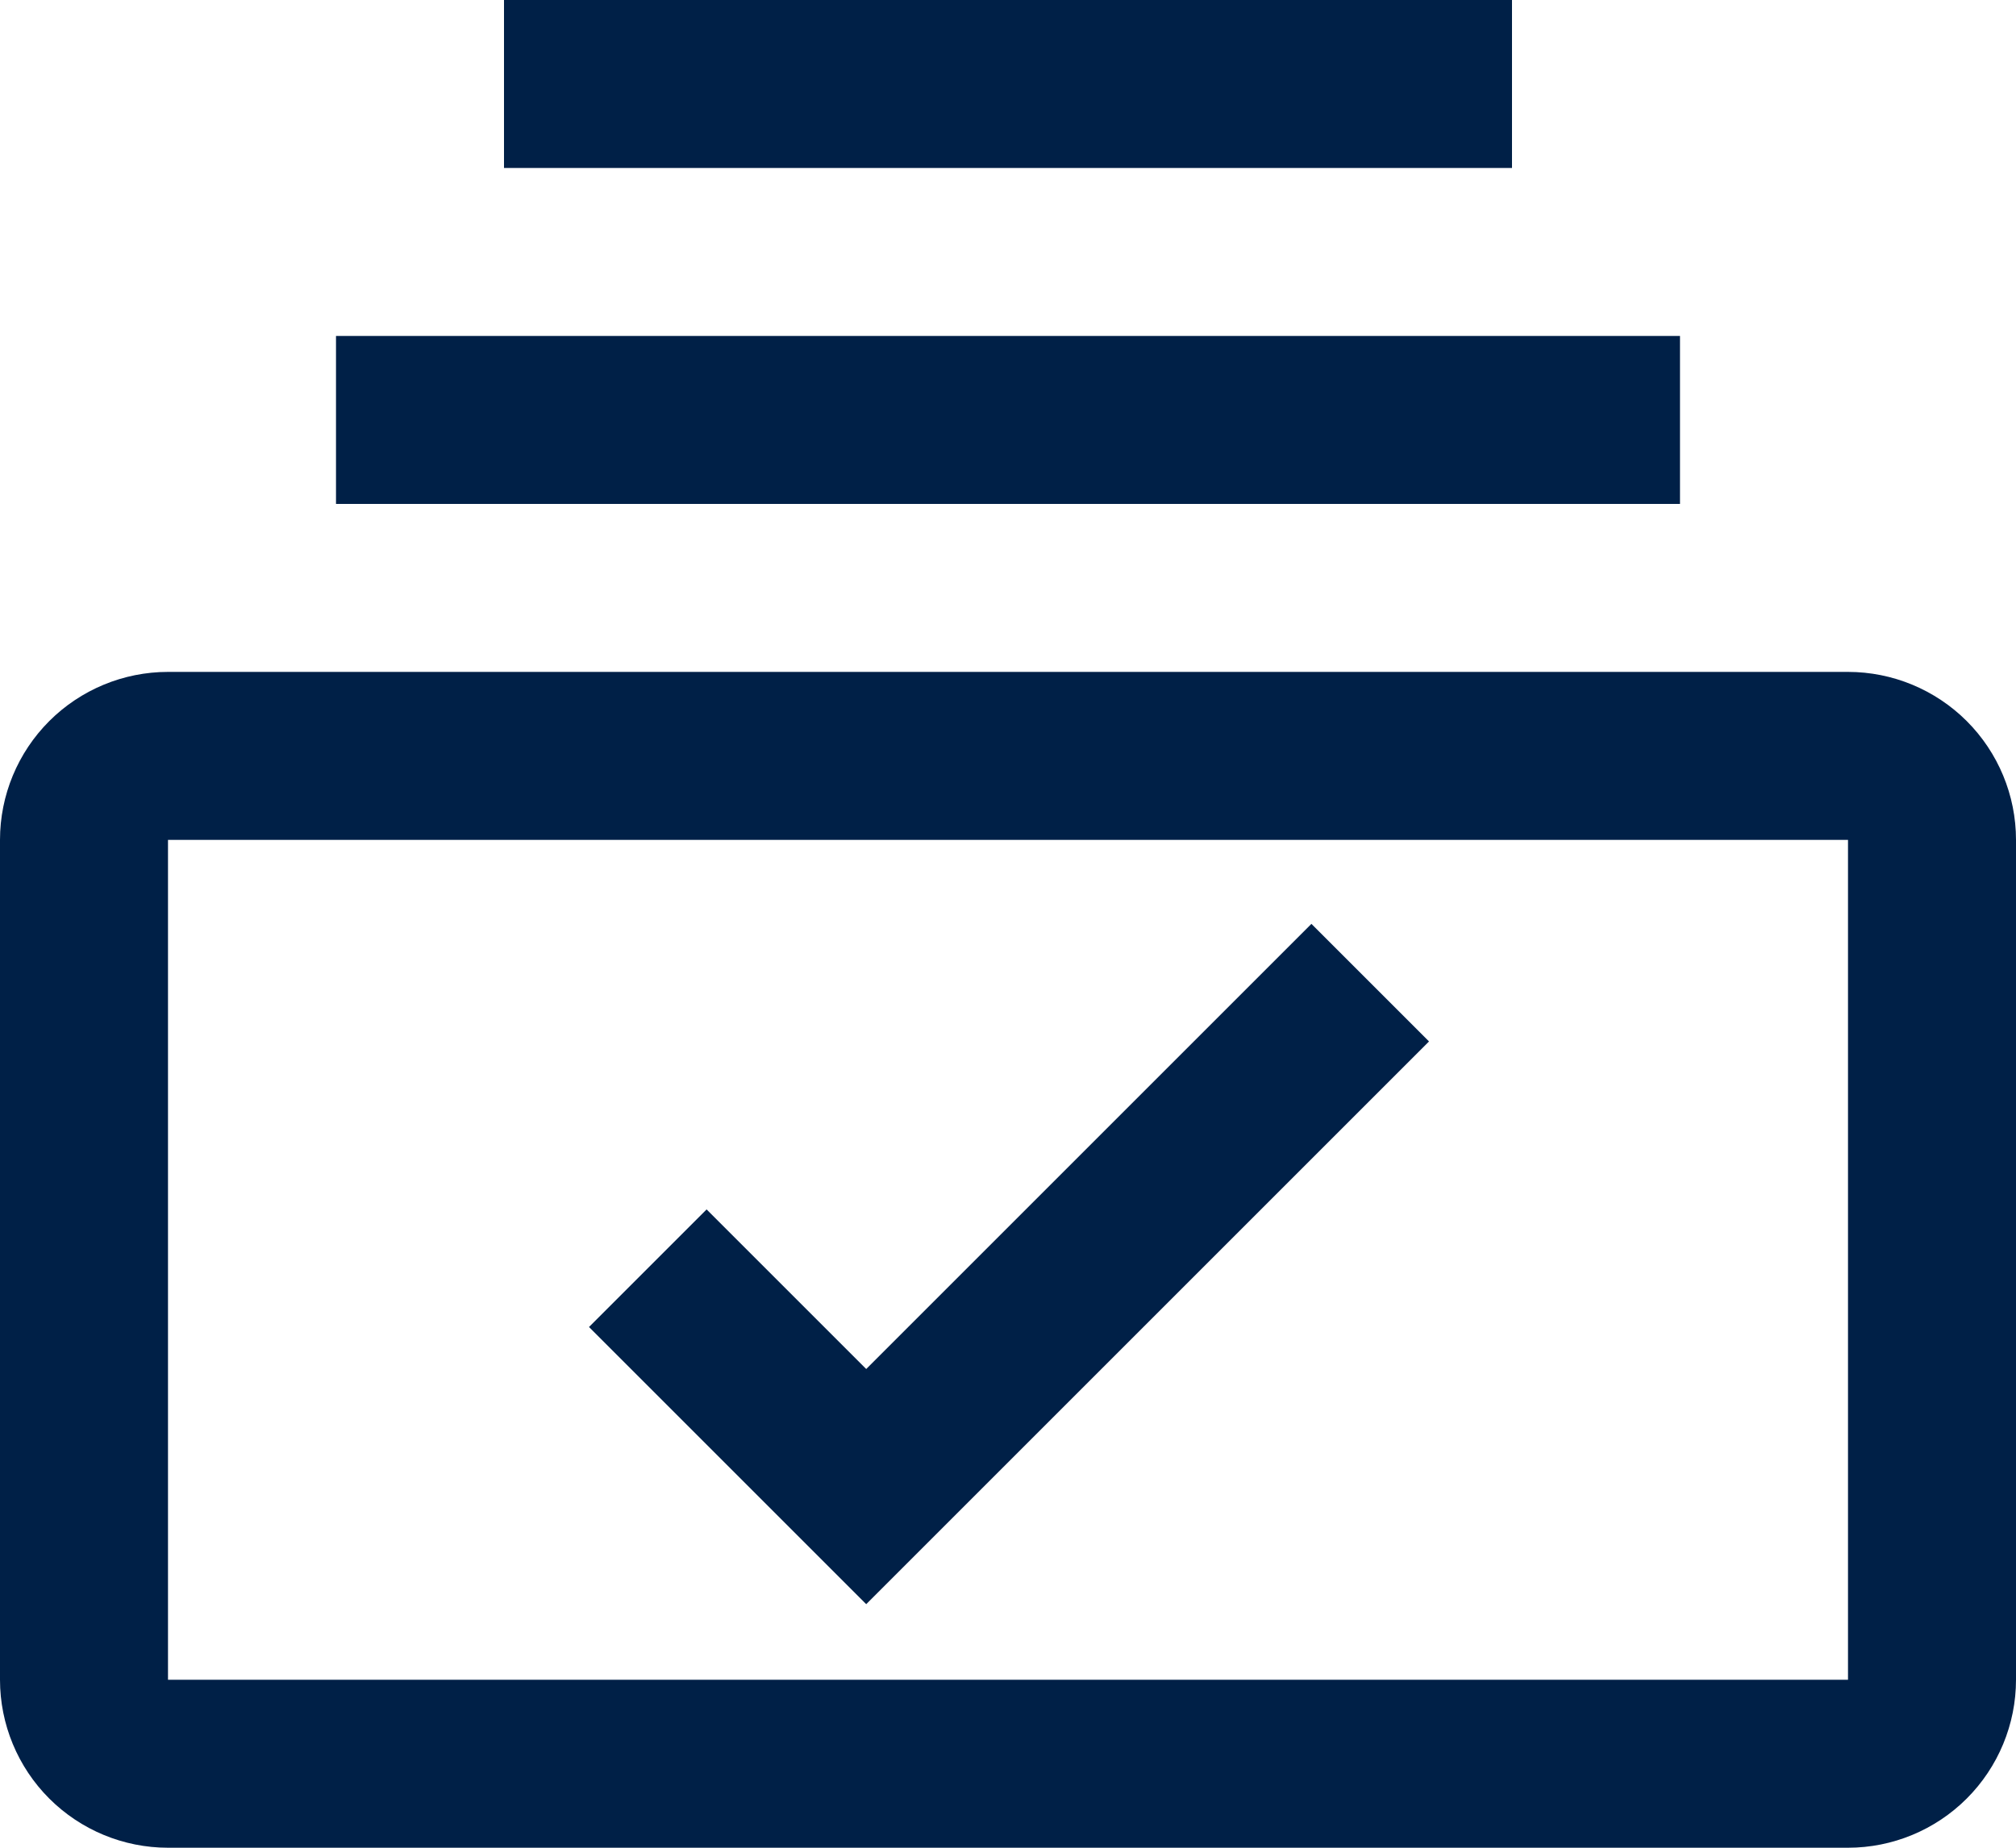 <svg width="24" height="22" viewBox="0 0 24 22" fill="none" xmlns="http://www.w3.org/2000/svg">
<path d="M20 6H4V4H20V6ZM18 0H6V2H18V0ZM10.312 19.1L7.012 15.8L8.412 14.4L10.312 16.3L15.612 11L17.012 12.4L10.312 19.1Z" fill="#002047"/>
<path d="M22 8H2C1.47 8 0.961 8.211 0.586 8.586C0.211 8.961 0 9.47 0 10L0 20C0 20.53 0.211 21.039 0.586 21.414C0.961 21.789 1.47 22 2 22H22C22.53 22 23.039 21.789 23.414 21.414C23.789 21.039 24 20.53 24 20V10C24 9.47 23.789 8.961 23.414 8.586C23.039 8.211 22.53 8 22 8ZM22 20H2V10H22V20Z" fill="#002047"/>
</svg>
